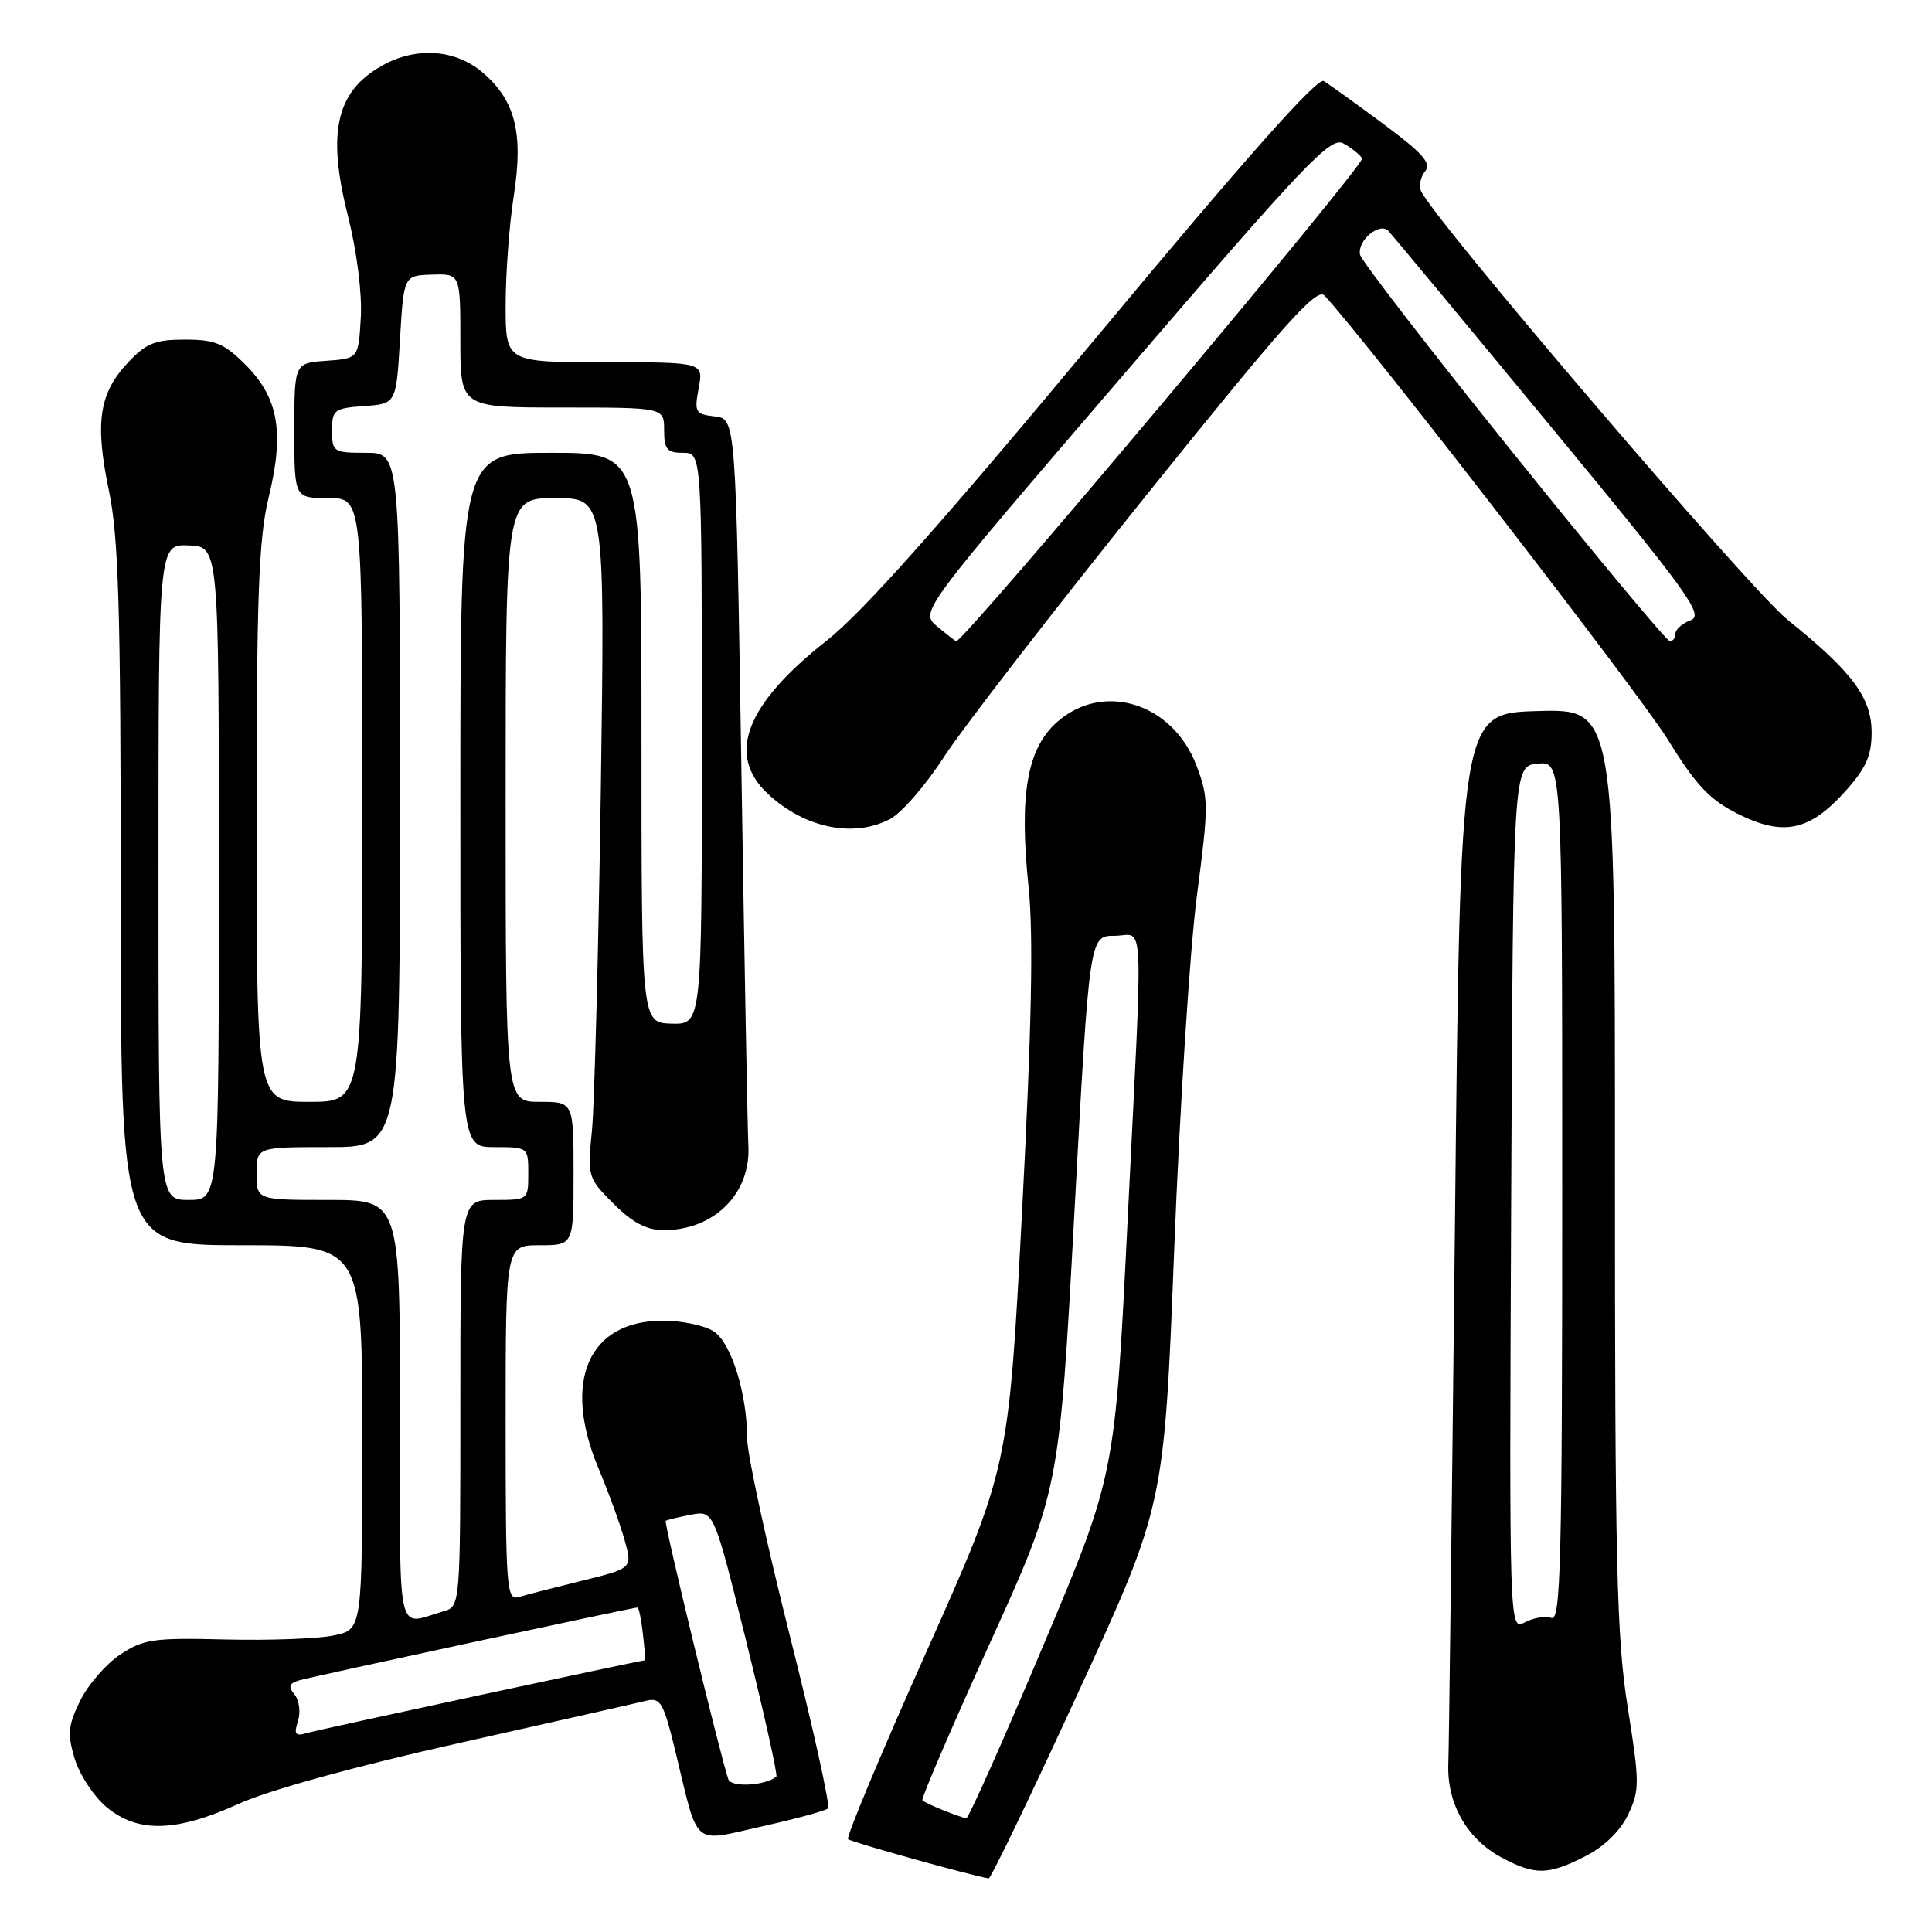 <?xml version="1.0" encoding="UTF-8" standalone="no"?>
<!DOCTYPE svg PUBLIC "-//W3C//DTD SVG 1.1//EN" "http://www.w3.org/Graphics/SVG/1.1/DTD/svg11.dtd" >
<svg xmlns="http://www.w3.org/2000/svg" xmlns:xlink="http://www.w3.org/1999/xlink" version="1.1" viewBox="0 0 256 256">
 <g >
 <path fill="currentColor"
d=" M 142.88 224.24 C 154.26 199.50 154.26 199.50 155.59 165.50 C 156.32 146.80 157.67 125.76 158.59 118.74 C 160.17 106.67 160.17 105.73 158.52 101.40 C 155.34 93.09 146.07 90.26 139.98 95.75 C 136.07 99.28 135.03 105.39 136.29 117.54 C 136.95 123.96 136.70 136.15 135.43 160.50 C 133.64 194.50 133.64 194.50 122.76 218.86 C 116.78 232.25 112.10 243.43 112.37 243.70 C 112.75 244.08 128.63 248.51 131.00 248.90 C 131.28 248.95 136.62 237.85 142.88 224.24 Z  M 210.07 245.96 C 212.57 244.69 214.69 242.62 215.73 240.45 C 217.27 237.21 217.27 236.25 215.68 226.24 C 214.21 216.98 213.98 207.11 213.99 154.72 C 214.00 93.93 214.00 93.93 203.75 94.22 C 193.50 94.50 193.50 94.50 192.79 162.00 C 192.39 199.12 192.00 231.38 191.91 233.69 C 191.70 238.97 194.37 243.67 198.98 246.14 C 203.41 248.50 205.14 248.48 210.07 245.96 Z  M 109.72 239.62 C 110.03 239.30 107.75 228.98 104.64 216.67 C 101.54 204.37 99.00 192.63 99.00 190.59 C 99.00 184.76 96.94 178.07 94.65 176.47 C 93.50 175.66 90.43 175.00 87.83 175.00 C 77.97 175.00 74.47 183.02 79.29 194.53 C 80.67 197.81 82.24 202.14 82.79 204.16 C 83.79 207.81 83.79 207.81 77.14 209.45 C 73.49 210.35 69.71 211.32 68.75 211.61 C 67.12 212.10 67.00 210.55 67.00 188.57 C 67.00 165.00 67.00 165.00 71.50 165.00 C 76.00 165.00 76.00 165.00 76.00 155.50 C 76.00 146.00 76.00 146.00 71.50 146.00 C 67.00 146.00 67.00 146.00 67.00 106.00 C 67.00 66.00 67.00 66.00 73.58 66.00 C 80.16 66.00 80.16 66.00 79.61 104.75 C 79.30 126.06 78.77 146.32 78.44 149.76 C 77.83 155.91 77.88 156.08 81.31 159.51 C 83.82 162.02 85.69 163.00 87.95 163.00 C 94.67 163.00 99.53 158.12 99.16 151.74 C 99.06 149.96 98.64 127.58 98.24 102.00 C 97.50 55.50 97.50 55.50 94.72 55.18 C 92.13 54.88 91.98 54.62 92.58 51.43 C 93.22 48.00 93.22 48.00 80.11 48.00 C 67.00 48.00 67.00 48.00 67.00 40.44 C 67.00 36.28 67.48 29.76 68.08 25.94 C 69.38 17.56 68.27 13.25 63.86 9.53 C 60.41 6.63 55.44 6.20 51.13 8.43 C 44.60 11.81 43.24 17.26 46.09 28.54 C 47.28 33.25 47.99 38.85 47.81 42.04 C 47.50 47.50 47.50 47.50 43.25 47.81 C 39.00 48.11 39.00 48.11 39.00 57.06 C 39.00 66.00 39.00 66.00 43.50 66.00 C 48.00 66.00 48.00 66.00 48.00 106.00 C 48.00 146.00 48.00 146.00 41.00 146.00 C 34.00 146.00 34.00 146.00 34.00 109.25 C 34.00 78.74 34.27 71.36 35.62 65.81 C 37.70 57.24 36.89 52.69 32.52 48.32 C 29.70 45.50 28.49 45.00 24.50 45.00 C 20.55 45.00 19.35 45.49 16.93 48.07 C 13.12 52.15 12.56 56.00 14.43 65.00 C 15.72 71.18 16.00 80.66 16.00 118.75 C 16.00 165.00 16.00 165.00 32.00 165.00 C 48.00 165.00 48.00 165.00 48.00 190.45 C 48.00 215.91 48.00 215.91 44.25 216.70 C 42.19 217.14 35.74 217.38 29.91 217.24 C 20.33 217.00 19.00 217.19 15.91 219.25 C 14.04 220.50 11.65 223.25 10.62 225.36 C 9.02 228.62 8.91 229.77 9.89 233.02 C 10.52 235.13 12.41 238.01 14.09 239.43 C 18.24 242.91 23.30 242.79 31.62 239.02 C 35.60 237.21 47.13 234.03 60.85 230.96 C 73.31 228.17 84.46 225.65 85.62 225.36 C 87.54 224.90 87.92 225.58 89.52 232.17 C 92.62 244.99 91.58 244.10 101.01 242.00 C 105.49 241.00 109.41 239.93 109.72 239.62 Z  M 117.90 108.55 C 119.44 107.76 122.67 104.04 125.08 100.30 C 127.50 96.56 139.55 80.97 151.86 65.66 C 170.16 42.90 174.48 38.06 175.50 39.16 C 181.02 45.08 217.37 92.09 221.00 98.00 C 224.72 104.04 226.52 105.95 230.27 107.84 C 236.26 110.84 239.75 110.13 244.44 104.93 C 247.24 101.83 248.00 100.16 248.00 97.07 C 248.00 92.45 245.45 89.02 236.86 82.12 C 231.83 78.07 189.54 28.58 188.26 25.24 C 187.99 24.54 188.27 23.38 188.86 22.66 C 189.71 21.65 188.46 20.24 183.31 16.43 C 179.66 13.72 176.10 11.16 175.41 10.74 C 174.55 10.22 164.96 21.03 145.19 44.81 C 124.75 69.39 114.26 81.18 109.56 84.87 C 98.79 93.34 96.22 100.03 101.75 105.19 C 106.61 109.72 113.05 111.06 117.90 108.55 Z  M 125.04 239.89 C 123.68 239.35 122.41 238.75 122.22 238.55 C 122.03 238.36 126.03 229.04 131.11 217.85 C 140.36 197.50 140.36 197.50 142.36 160.75 C 144.35 124.00 144.35 124.00 147.68 124.00 C 151.69 124.00 151.49 119.65 149.40 162.00 C 147.74 195.50 147.74 195.50 138.15 218.25 C 132.88 230.76 128.33 240.97 128.03 240.94 C 127.74 240.90 126.39 240.43 125.04 239.89 Z  M 200.24 158.79 C 200.50 101.50 200.50 101.50 203.75 101.19 C 207.00 100.87 207.00 100.87 207.00 157.91 C 207.00 206.80 206.80 214.86 205.58 214.39 C 204.80 214.09 203.22 214.35 202.07 214.96 C 199.98 216.08 199.98 216.08 200.24 158.79 Z  M 96.51 235.77 C 95.47 232.79 87.94 201.73 88.21 201.52 C 88.37 201.39 89.87 201.03 91.55 200.71 C 94.59 200.13 94.59 200.13 98.91 217.61 C 101.29 227.23 103.07 235.24 102.87 235.41 C 101.44 236.61 96.90 236.88 96.51 235.77 Z  M 39.48 228.05 C 39.86 226.87 39.65 225.29 39.03 224.54 C 38.15 223.47 38.30 223.05 39.70 222.64 C 41.45 222.14 83.86 213.00 84.48 213.00 C 84.64 213.00 84.97 214.57 85.19 216.50 C 85.41 218.43 85.54 220.00 85.47 220.00 C 84.89 220.00 42.07 229.21 40.65 229.64 C 39.13 230.10 38.92 229.81 39.48 228.05 Z  M 53.00 187.07 C 53.00 159.00 53.00 159.00 43.50 159.00 C 34.00 159.00 34.00 159.00 34.00 155.50 C 34.00 152.00 34.00 152.00 43.50 152.00 C 53.00 152.00 53.00 152.00 53.00 106.00 C 53.00 60.00 53.00 60.00 48.50 60.00 C 44.19 60.00 44.00 59.88 44.00 57.06 C 44.00 54.31 44.28 54.09 48.25 53.81 C 52.50 53.50 52.50 53.50 53.00 45.00 C 53.50 36.50 53.50 36.50 57.25 36.39 C 61.00 36.27 61.00 36.27 61.00 45.14 C 61.00 54.00 61.00 54.00 74.50 54.00 C 88.00 54.00 88.00 54.00 88.00 57.00 C 88.00 59.53 88.39 60.00 90.50 60.00 C 93.00 60.00 93.00 60.00 93.00 97.87 C 93.00 135.74 93.00 135.74 89.00 135.64 C 85.00 135.53 85.00 135.53 85.00 97.77 C 85.00 60.00 85.00 60.00 73.00 60.00 C 61.00 60.00 61.00 60.00 61.00 106.00 C 61.00 152.00 61.00 152.00 65.50 152.00 C 69.98 152.00 70.00 152.02 70.00 155.50 C 70.00 158.98 69.98 159.00 65.50 159.00 C 61.00 159.00 61.00 159.00 61.00 185.93 C 61.00 212.87 61.00 212.87 58.75 213.51 C 52.43 215.33 53.00 217.96 53.00 187.07 Z  M 21.00 115.55 C 21.00 72.11 21.00 72.11 25.00 72.27 C 29.00 72.42 29.00 72.42 29.00 115.71 C 29.00 159.00 29.00 159.00 25.00 159.00 C 21.00 159.00 21.00 159.00 21.00 115.55 Z  M 124.19 83.01 C 121.88 81.08 121.88 81.08 148.98 49.53 C 172.86 21.71 176.30 18.09 177.98 18.99 C 179.03 19.55 180.16 20.45 180.49 20.99 C 180.95 21.73 127.65 85.13 126.70 84.97 C 126.59 84.95 125.46 84.07 124.19 83.01 Z  M 200.50 60.03 C 189.50 46.35 180.37 34.52 180.21 33.74 C 179.83 31.88 182.80 29.39 183.96 30.59 C 184.44 31.09 194.11 42.73 205.45 56.47 C 223.76 78.63 225.84 81.52 224.03 82.18 C 222.92 82.60 222.00 83.40 222.00 83.97 C 222.00 84.54 221.66 84.98 221.25 84.95 C 220.84 84.93 211.50 73.71 200.50 60.03 Z "/>
</g>
</svg>